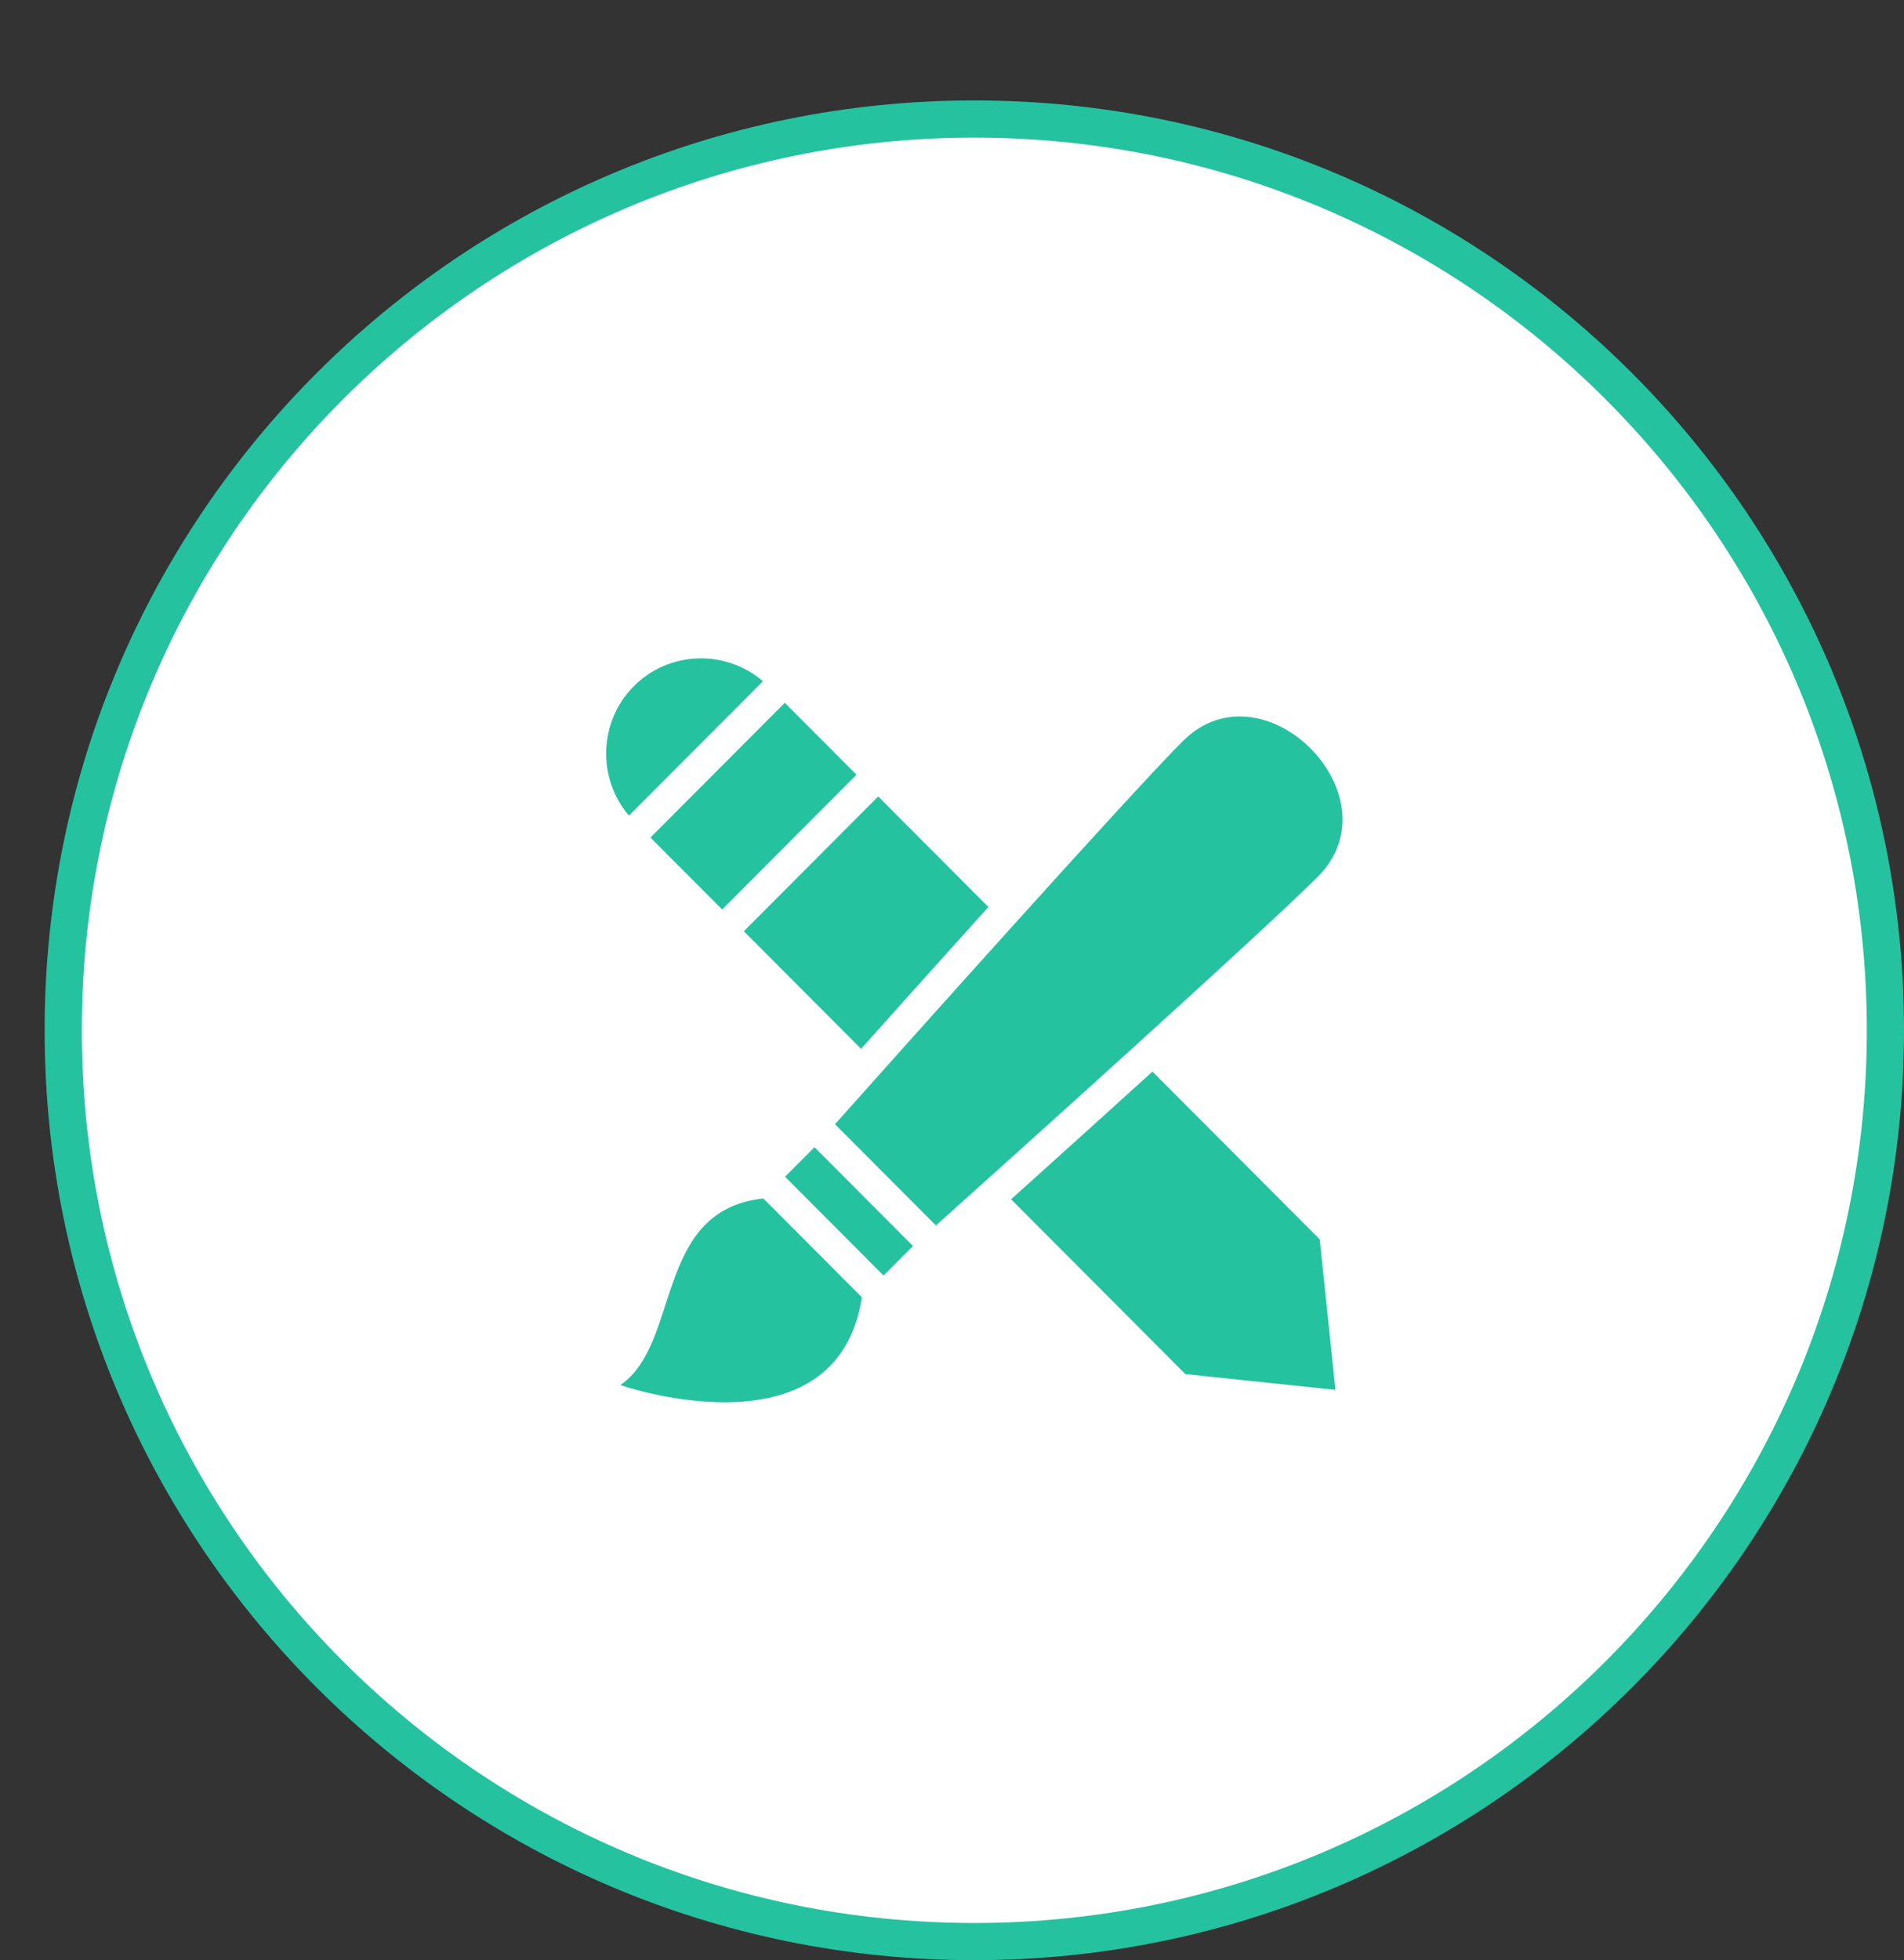 <svg width="512" height="527" viewBox="0 0 512 527" fill="none" xmlns="http://www.w3.org/2000/svg">
<rect x="0" y="0" width="512" height="527" fill="#333333" stroke="none"/>
<path d="M262 522C397.31 522 507 412.31 507 277C507 141.69 397.31 32 262 32C126.69 32 17 141.69 17 277C17 412.31 126.69 522 262 522Z" fill="white" stroke="#25C2A0" stroke-width="10"/>
<path fill-rule="evenodd" clip-rule="evenodd" d="M170.448 184.473C179.924 174.97 195.144 174.531 205.153 183.154L169.132 219.277C160.539 209.245 160.977 193.975 170.447 184.474L170.448 184.473ZM318.043 199.27C303.3 214.06 243.131 281.394 224.533 302.247L251.679 329.469C272.475 310.819 339.62 250.48 354.367 235.696C375.989 214.014 339.669 177.595 318.05 199.277L318.043 199.27ZM205.272 322.216C175.787 325.378 183.245 361.139 166.813 372.387C166.813 372.387 225.01 392.486 231.758 348.779L205.272 322.216ZM211.106 316.366L219.022 308.428L245.51 334.991L237.594 342.929L211.106 316.366ZM211.035 188.952L230.317 208.287L194.191 244.515L174.91 225.179L211.035 188.952ZM236.15 214.138L265.783 243.848L263.514 246.363C252.833 258.212 242.177 270.082 231.546 281.974L200.024 250.364L236.15 214.136V214.138ZM309.902 288.097L354.884 333.205L359.1 373.66L318.759 369.432L271.888 322.429C283.749 311.763 295.585 301.077 307.399 290.371L309.907 288.096L309.902 288.097Z" fill="#25C2A0"/>
</svg>
